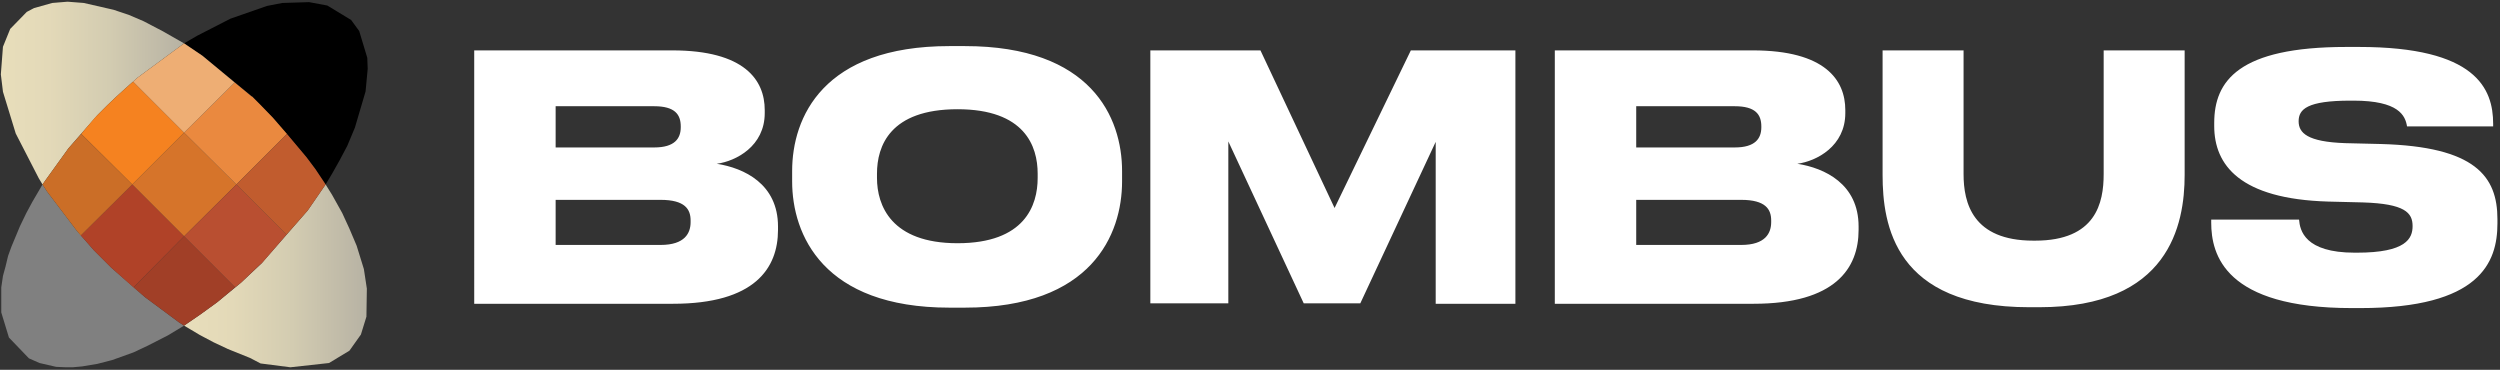 <svg xmlns="http://www.w3.org/2000/svg" width="169px" height="25px" viewBox="0 0 169 25">
    <rect x="0" y="0" width="169" height="25" fill="#333333" stroke="none"/>
    <defs>
        <radialGradient id="a" cx="99.897%" cy="4.005%" r="124.625%" fx="99.897%" fy="4.005%">
            <stop offset="73.29%"/>
            <stop offset="93.17%" stop-color="gray"/>
        </radialGradient>
        <linearGradient id="b" x1="-.045%" x2="100.045%" y1="50.001%" y2="50.001%">
            <stop offset="0%" stop-color="#E8DEBB"/>
            <stop offset="26.26%" stop-color="#E3D9B8"/>
            <stop offset="59.11%" stop-color="#D3CCB1"/>
            <stop offset="95.34%" stop-color="#BAB5A5"/>
            <stop offset="100%" stop-color="#B6B2A3"/>
        </linearGradient>
        <linearGradient id="c" x1=".029%" x2="100.095%" y1="50.05%" y2="50.05%">
            <stop offset="0%" stop-color="#E8DEBB"/>
            <stop offset="26.26%" stop-color="#E3D9B8"/>
            <stop offset="59.11%" stop-color="#D3CCB1"/>
            <stop offset="95.34%" stop-color="#BAB5A5"/>
            <stop offset="100%" stop-color="#B6B2A3"/>
        </linearGradient>
    </defs>
    <g fill="none" fill-rule="nonzero">
        <path fill="#808080" d="M2.184 13.65l-.402.747-.431.89-.575 1.38-.23.632-.172.718-.173.632-.115.776v1.696l.517 1.695 1.351 1.408.718.316 1.121.259.661.029h.46l.632-.058 1.034-.172 1.006-.259 1.437-.517.977-.46 1.35-.69 1.093-.66-.317-.202L9.8 20.086l-2.27-1.983-.69-.69-.488-.488-.604-.69-.575-.66L3.19 12.96l-.316-.489z"/>
        <path fill="#000" d="M19.08.201l-1.034.201-2.471.862-2.242 1.15-.89.517 1.235.833 3.362 2.759 1.408 1.437 2.27 2.672.604.805.69 1.034.43-.718.518-.92.517-.977.517-1.235.719-2.443.143-1.523-.028-.747-.546-1.81-.546-.747-1.61-.977-1.235-.23z"/>
        <path fill="url(#b)" d="M4.569.115L3.534.2 2.3.546 1.81.805.69 1.954.2 3.161.057 5.029l.144 1.178.862 2.816 1.552 3.017.259.431.2-.287 1.552-2.155L6.58 7.787l.69-.69.575-.545.632-.575.805-.718 3.16-2.328-1.465-.833-1.264-.661-1.006-.431L7.672.66 5.661.2z"/>
        <path fill="url(#c)" d="M20.805 14.224l-3.133 3.592-1.379 1.293-1.61 1.322-1.149.833-1.091.747 1.063.633.92.488.976.46 1.495.603.718.374 2.011.259 2.615-.288 1.38-.833.776-1.092.373-1.207.029-1.897-.201-1.321-.489-1.58-.488-1.15-.489-1.063-.69-1.236-.43-.69z"/>
        <path fill="#D6742A" d="M8.937 12.471l3.506 3.506 3.534-3.506-3.534-3.505z"/>
        <path fill="#B04228" d="M8.937 12.471L5.46 15.92l.287.316.604.69.488.488.029.029.66.66 1.495 1.322 3.42-3.448z"/>
        <path fill="#EA893F" d="M18.448 7.96l-.89-.92-.518-.517h-.029l-1.149-.948-3.42 3.39 3.535 3.506 3.42-3.42z"/>
        <path fill="#B94F31" d="M15.977 12.471l-3.534 3.506 3.448 3.448.402-.316 1.293-1.235.086-.058.03-.029 1.666-1.925z"/>
        <path fill="#A13F27" d="M9.023 19.425l.776.661 2.327 1.724.317.201 1.091-.747 1.15-.833 1.207-1.006-3.448-3.448z"/>
        <path fill="#C15C2E" d="M19.368 15.862l1.437-1.638 1.206-1.753-.69-1.034-.603-.805-1.321-1.58-3.42 3.42z"/>
        <path fill="#F58220" d="M8.994 5.517l-.517.46-.603.546-.03.029-.574.546-.69.69-.143.143-.948 1.12 3.448 3.42 3.506-3.505z"/>
        <path fill="#CB6E27" d="M5.489 9.052l-.863.977-1.551 2.155-.201.287.316.489 1.982 2.615.288.345 3.477-3.449z"/>
        <path fill="#EEAE74" d="M15.862 5.575l-2.184-1.81-1.235-.834-3.161 2.328-.288.258 3.449 3.449z"/>
        <path fill="#fff" d="M32.058 3.406h13.381c4.895 0 6.257 2.004 6.257 4.036v.203c0 2.236-1.941 3.252-3.244 3.426 1.853.29 4.141 1.364 4.141 4.239v.232c0 2.584-1.564 4.993-7.096 4.993h-13.44V3.406zm5.503 3.775v2.787h6.662c1.39 0 1.796-.61 1.796-1.365v-.058c0-.813-.406-1.364-1.796-1.364H37.56zm0 6.329v3.048h7.096c1.651 0 2.028-.813 2.028-1.539v-.116c0-.755-.377-1.393-2.028-1.393h-7.096zM65.222 3.116c8.544 0 10.63 4.82 10.63 8.449v.696c0 3.6-2.057 8.536-10.63 8.536h-1.043c-8.544 0-10.63-4.936-10.63-8.536v-.696c0-3.63 2.086-8.449 10.63-8.449h1.043zm4.924 8.623c0-1.858-.87-4.355-5.417-4.355-4.576 0-5.445 2.497-5.445 4.355v.29c0 1.858.956 4.413 5.445 4.413 4.548 0 5.417-2.555 5.417-4.413v-.29zM77.763 3.406h7.444l5.01 10.655 5.156-10.655h7.068v17.13h-5.388V9.59l-5.097 10.916h-3.824L83.035 9.561v10.945h-5.272zM105.105 3.406h13.382c4.895 0 6.256 2.004 6.256 4.036v.203c0 2.236-1.94 3.252-3.244 3.426 1.854.29 4.142 1.364 4.142 4.239v.232c0 2.584-1.564 4.993-7.096 4.993h-13.44V3.406zm5.503 3.775v2.787h6.662c1.39 0 1.796-.61 1.796-1.365v-.058c0-.813-.406-1.364-1.796-1.364h-6.662zm0 6.329v3.048h7.097c1.65 0 2.027-.813 2.027-1.539v-.116c0-.755-.376-1.393-2.027-1.393h-7.097zM137.168 20.768c-9.094 0-9.905-5.574-9.905-8.942v-8.42h5.474v8.362c0 1.945.608 4.5 4.721 4.5h.116c4.113 0 4.634-2.555 4.634-4.5V3.406h5.474v8.42c0 3.397-1.071 8.942-9.818 8.942h-.696zM158.978 20.826c-8.573 0-9.5-3.6-9.5-5.778v-.203h5.938c.058.726.376 2.236 3.765 2.236h.145c3.33 0 3.765-.958 3.765-1.8 0-.9-.521-1.51-3.36-1.597l-2.346-.058c-5.966-.174-7.704-2.468-7.704-5.11v-.203c0-2.845 1.65-5.139 8.92-5.139h.87c7.907 0 9.066 2.816 9.066 5.197v.174h-5.822c-.116-.726-.55-1.742-3.62-1.742h-.203c-2.926 0-3.505.58-3.505 1.394 0 .784.58 1.393 3.157 1.48l2.404.058c6.372.175 7.878 2.178 7.878 5.081v.29c0 2.642-1.187 5.72-9.268 5.72h-.58z"/>
    </g>
</svg>